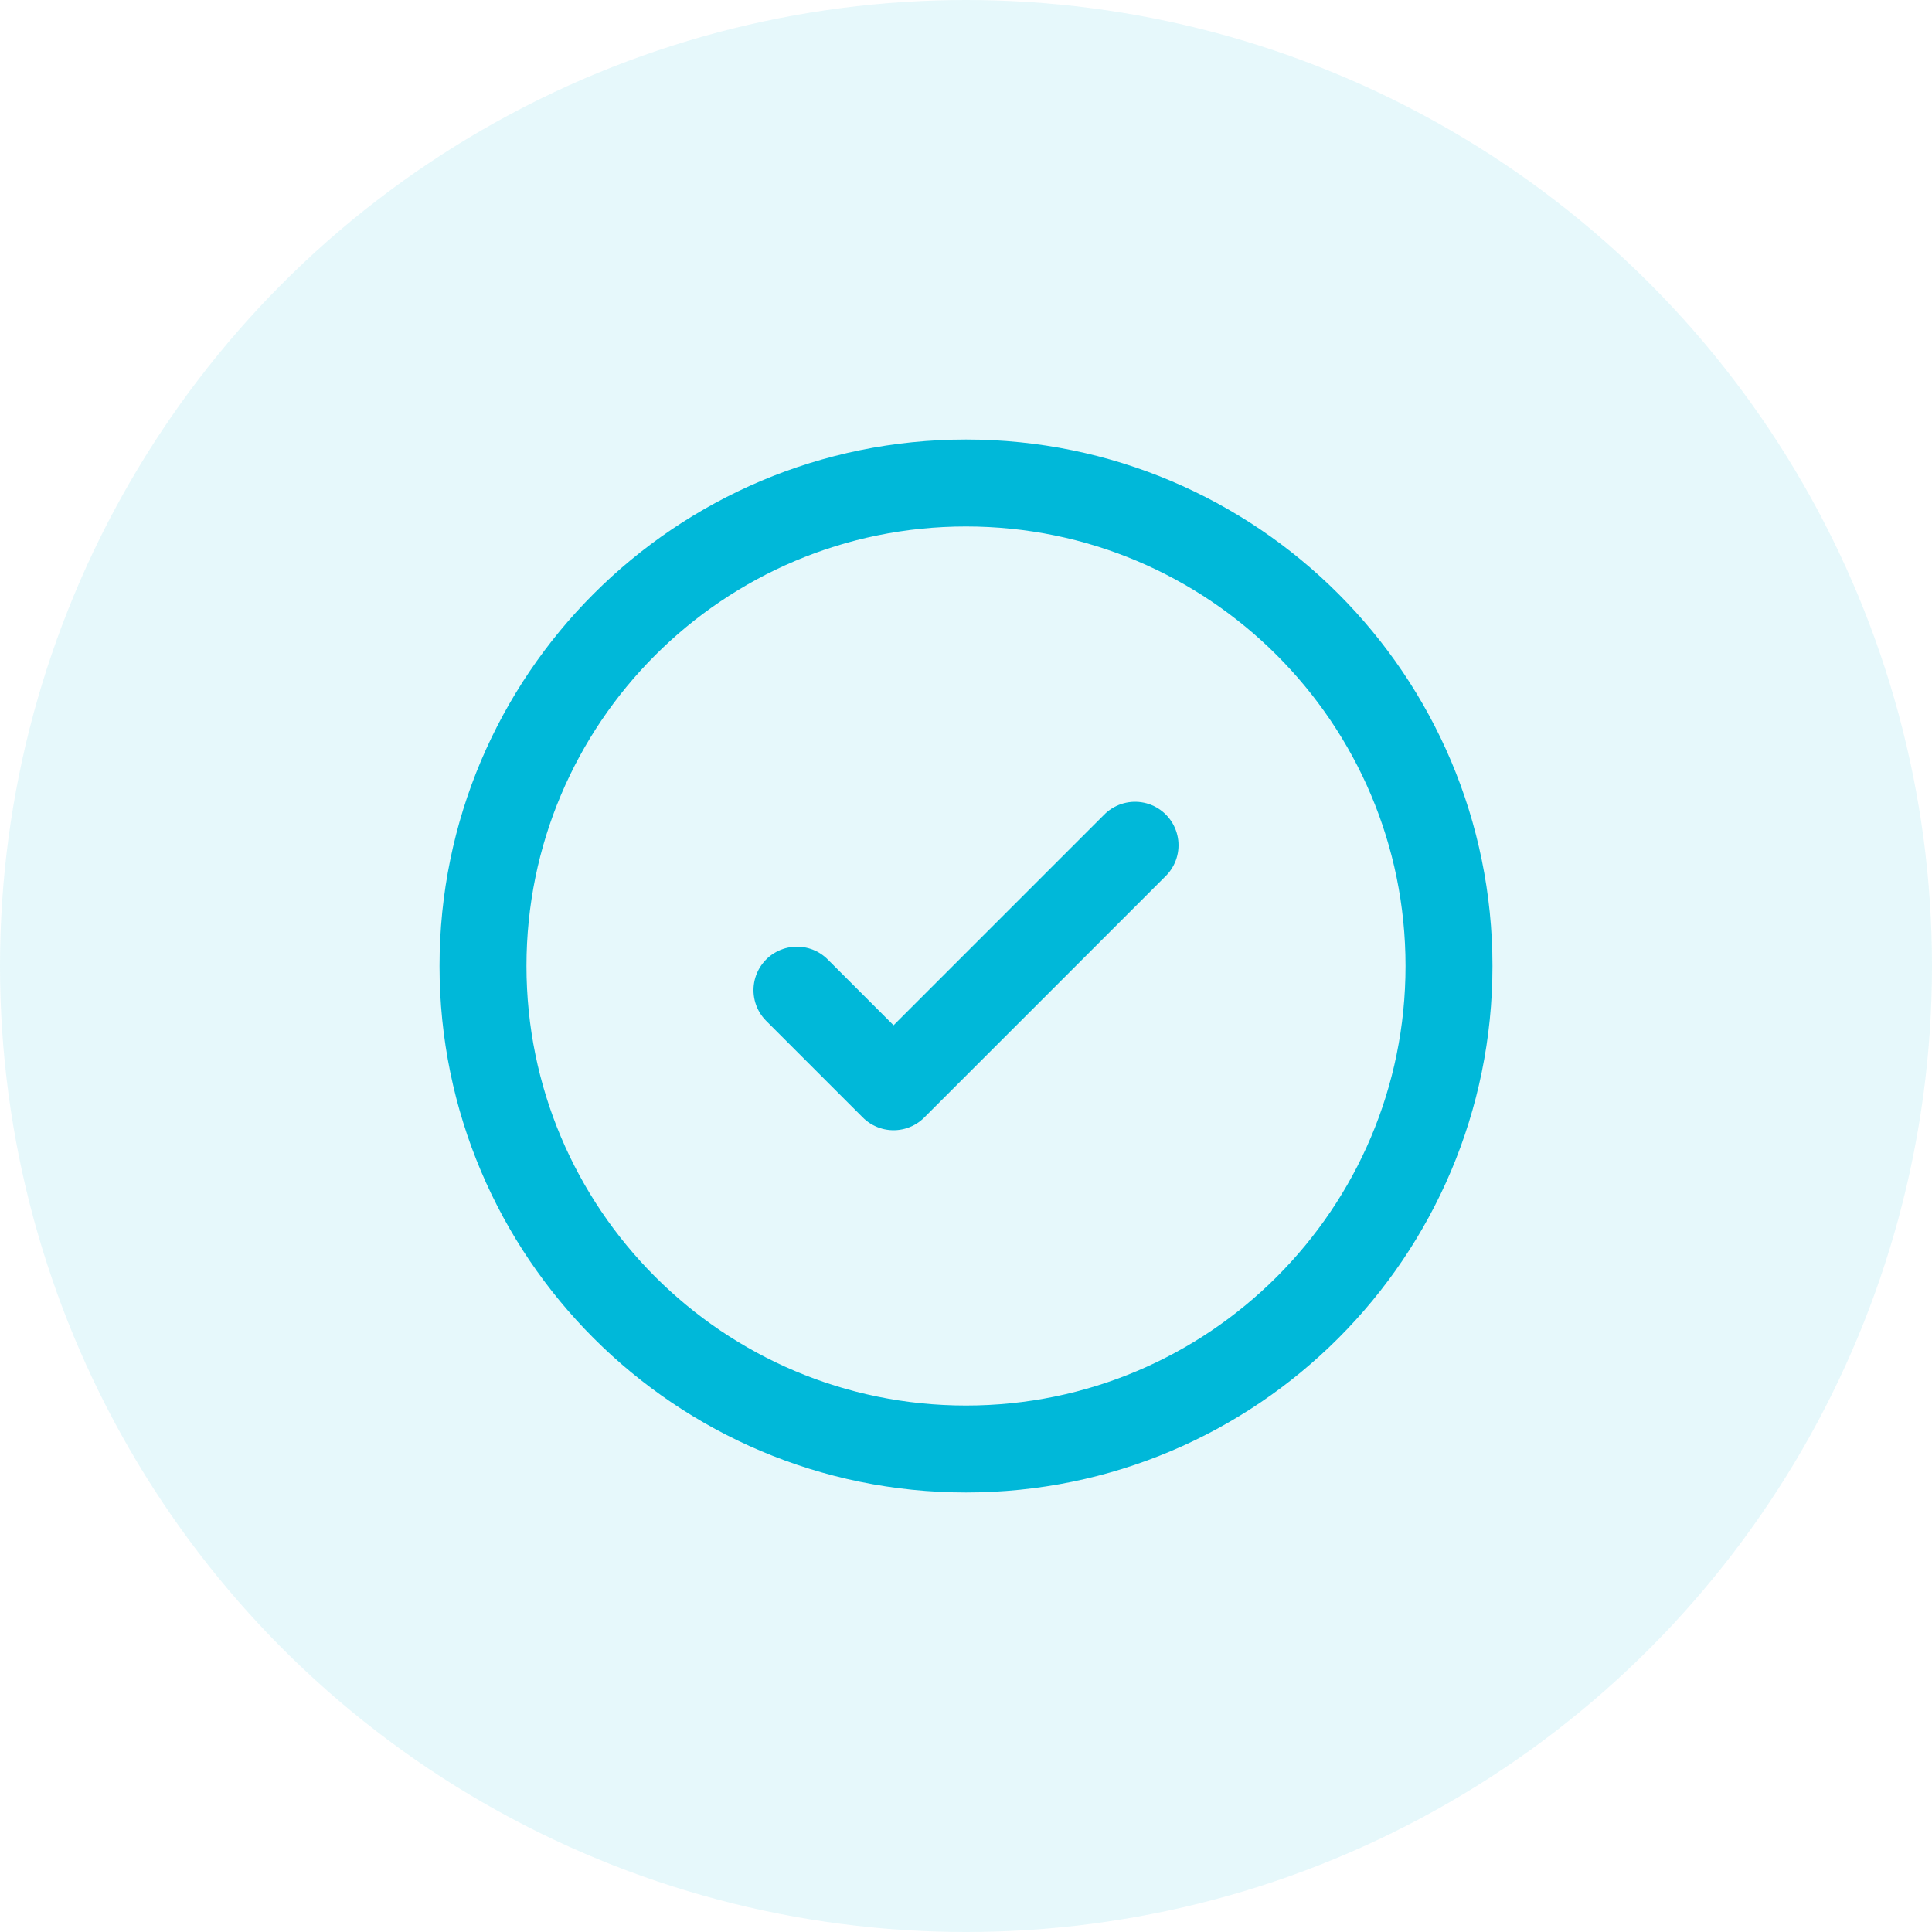 <svg width="40" height="40" viewBox="0 0 40 40" fill="none" xmlns="http://www.w3.org/2000/svg">
<circle cx="20" cy="20" r="20" fill="#00B8D9" fill-opacity="0.1"/>
<path d="M20 30C25.523 30 30 25.523 30 20C30 14.477 25.523 10 20 10C14.477 10 10 14.477 10 20C10 25.523 14.477 30 20 30Z" stroke="#00B8D9" stroke-width="1.8"/>
<path d="M16.5 20.5L18.5 22.5L23.5 17.5" stroke="#00B8D9" stroke-width="1.8" stroke-linecap="round" stroke-linejoin="round"/>
</svg>
